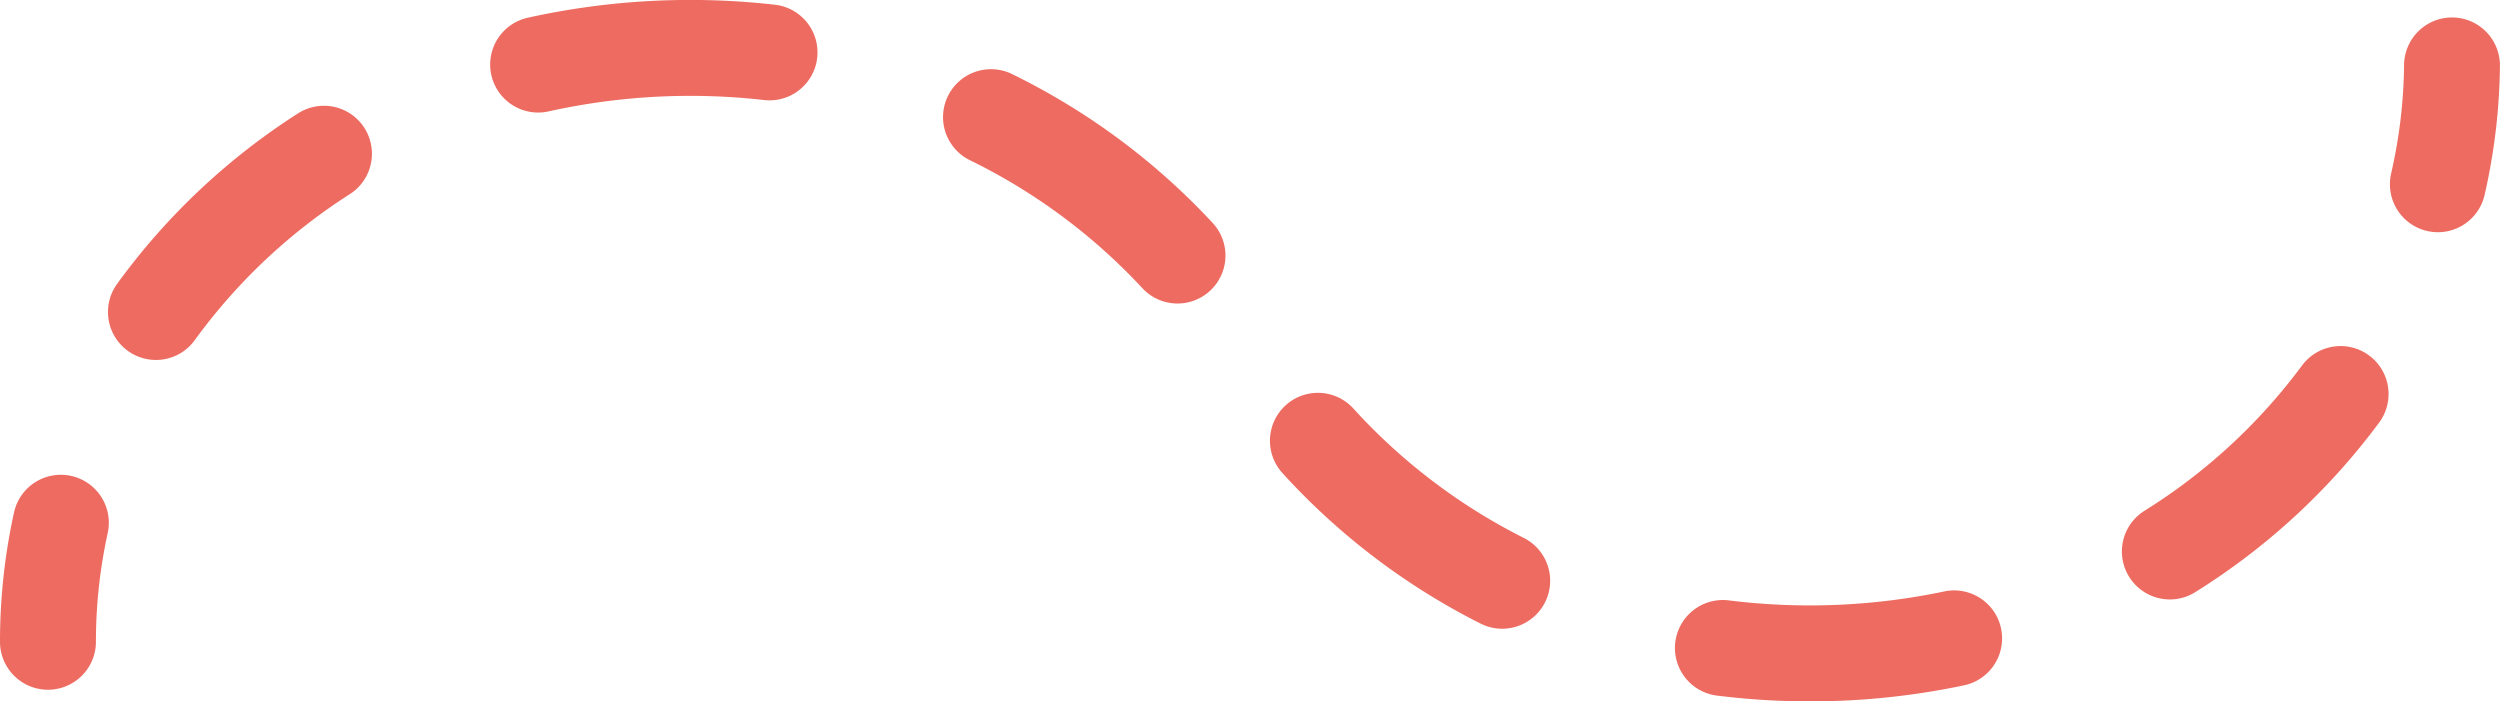 <svg xmlns="http://www.w3.org/2000/svg" width="100.209" height="28.115" viewBox="0 0 100.209 28.115">
  <g id="Grupo_416" data-name="Grupo 416" transform="translate(-1055.502 -586.504)">
    <path id="Trazado_1128" data-name="Trazado 1128" d="M1057.424,634.717a1.923,1.923,0,0,1-1.922-1.923,24.17,24.17,0,0,1,.562-5.183,1.922,1.922,0,1,1,3.755.826,20.35,20.35,0,0,0-.472,4.357A1.923,1.923,0,0,1,1057.424,634.717Z" transform="translate(0 -20.566)" fill="#ed6b60"/>
    <path id="Trazado_1129" data-name="Trazado 1129" d="M1132.735,614.618a30.1,30.1,0,0,1-3.7-.228,1.923,1.923,0,1,1,.475-3.816,26.223,26.223,0,0,0,8.637-.37,1.923,1.923,0,0,1,.8,3.761A29.809,29.809,0,0,1,1132.735,614.618Zm-12.343-2.912a1.919,1.919,0,0,1-.868-.208,27.332,27.332,0,0,1-7.943-6.035,1.922,1.922,0,1,1,2.849-2.581,23.517,23.517,0,0,0,6.832,5.186,1.923,1.923,0,0,1-.87,3.638Zm26.765-1.174a1.923,1.923,0,0,1-1.023-3.552,22.968,22.968,0,0,0,6.3-5.8,1.923,1.923,0,1,1,3.09,2.289,26.826,26.826,0,0,1-7.347,6.767A1.916,1.916,0,0,1,1147.157,610.532Zm-80.729-9.6a1.922,1.922,0,0,1-1.556-3.048,26.756,26.756,0,0,1,7.272-6.847,1.923,1.923,0,0,1,2.078,3.236,22.918,22.918,0,0,0-6.235,5.863A1.919,1.919,0,0,1,1066.428,600.933Zm40.953-2.262a1.918,1.918,0,0,1-1.412-.616,23.541,23.541,0,0,0-6.887-5.116,1.922,1.922,0,1,1,1.7-3.447,27.362,27.362,0,0,1,8.006,5.951,1.922,1.922,0,0,1-1.41,3.228Zm-25.63-7.655a1.923,1.923,0,0,1-.419-3.8,30.108,30.108,0,0,1,9.911-.521,1.922,1.922,0,0,1-.437,3.82,26.218,26.218,0,0,0-8.633.454A1.959,1.959,0,0,1,1081.751,591.016Z" transform="translate(-4.677 0)" fill="#ed6b60"/>
    <path id="Trazado_1130" data-name="Trazado 1130" d="M1256.744,596.567a1.923,1.923,0,0,1-1.875-2.356,20.3,20.3,0,0,0,.518-4.352,1.923,1.923,0,0,1,1.922-1.9h.02a1.923,1.923,0,0,1,1.9,1.942,24.179,24.179,0,0,1-.616,5.178A1.923,1.923,0,0,1,1256.744,596.567Z" transform="translate(-103.521 -0.755)" fill="#ed6b60"/>
  </g>
</svg>
